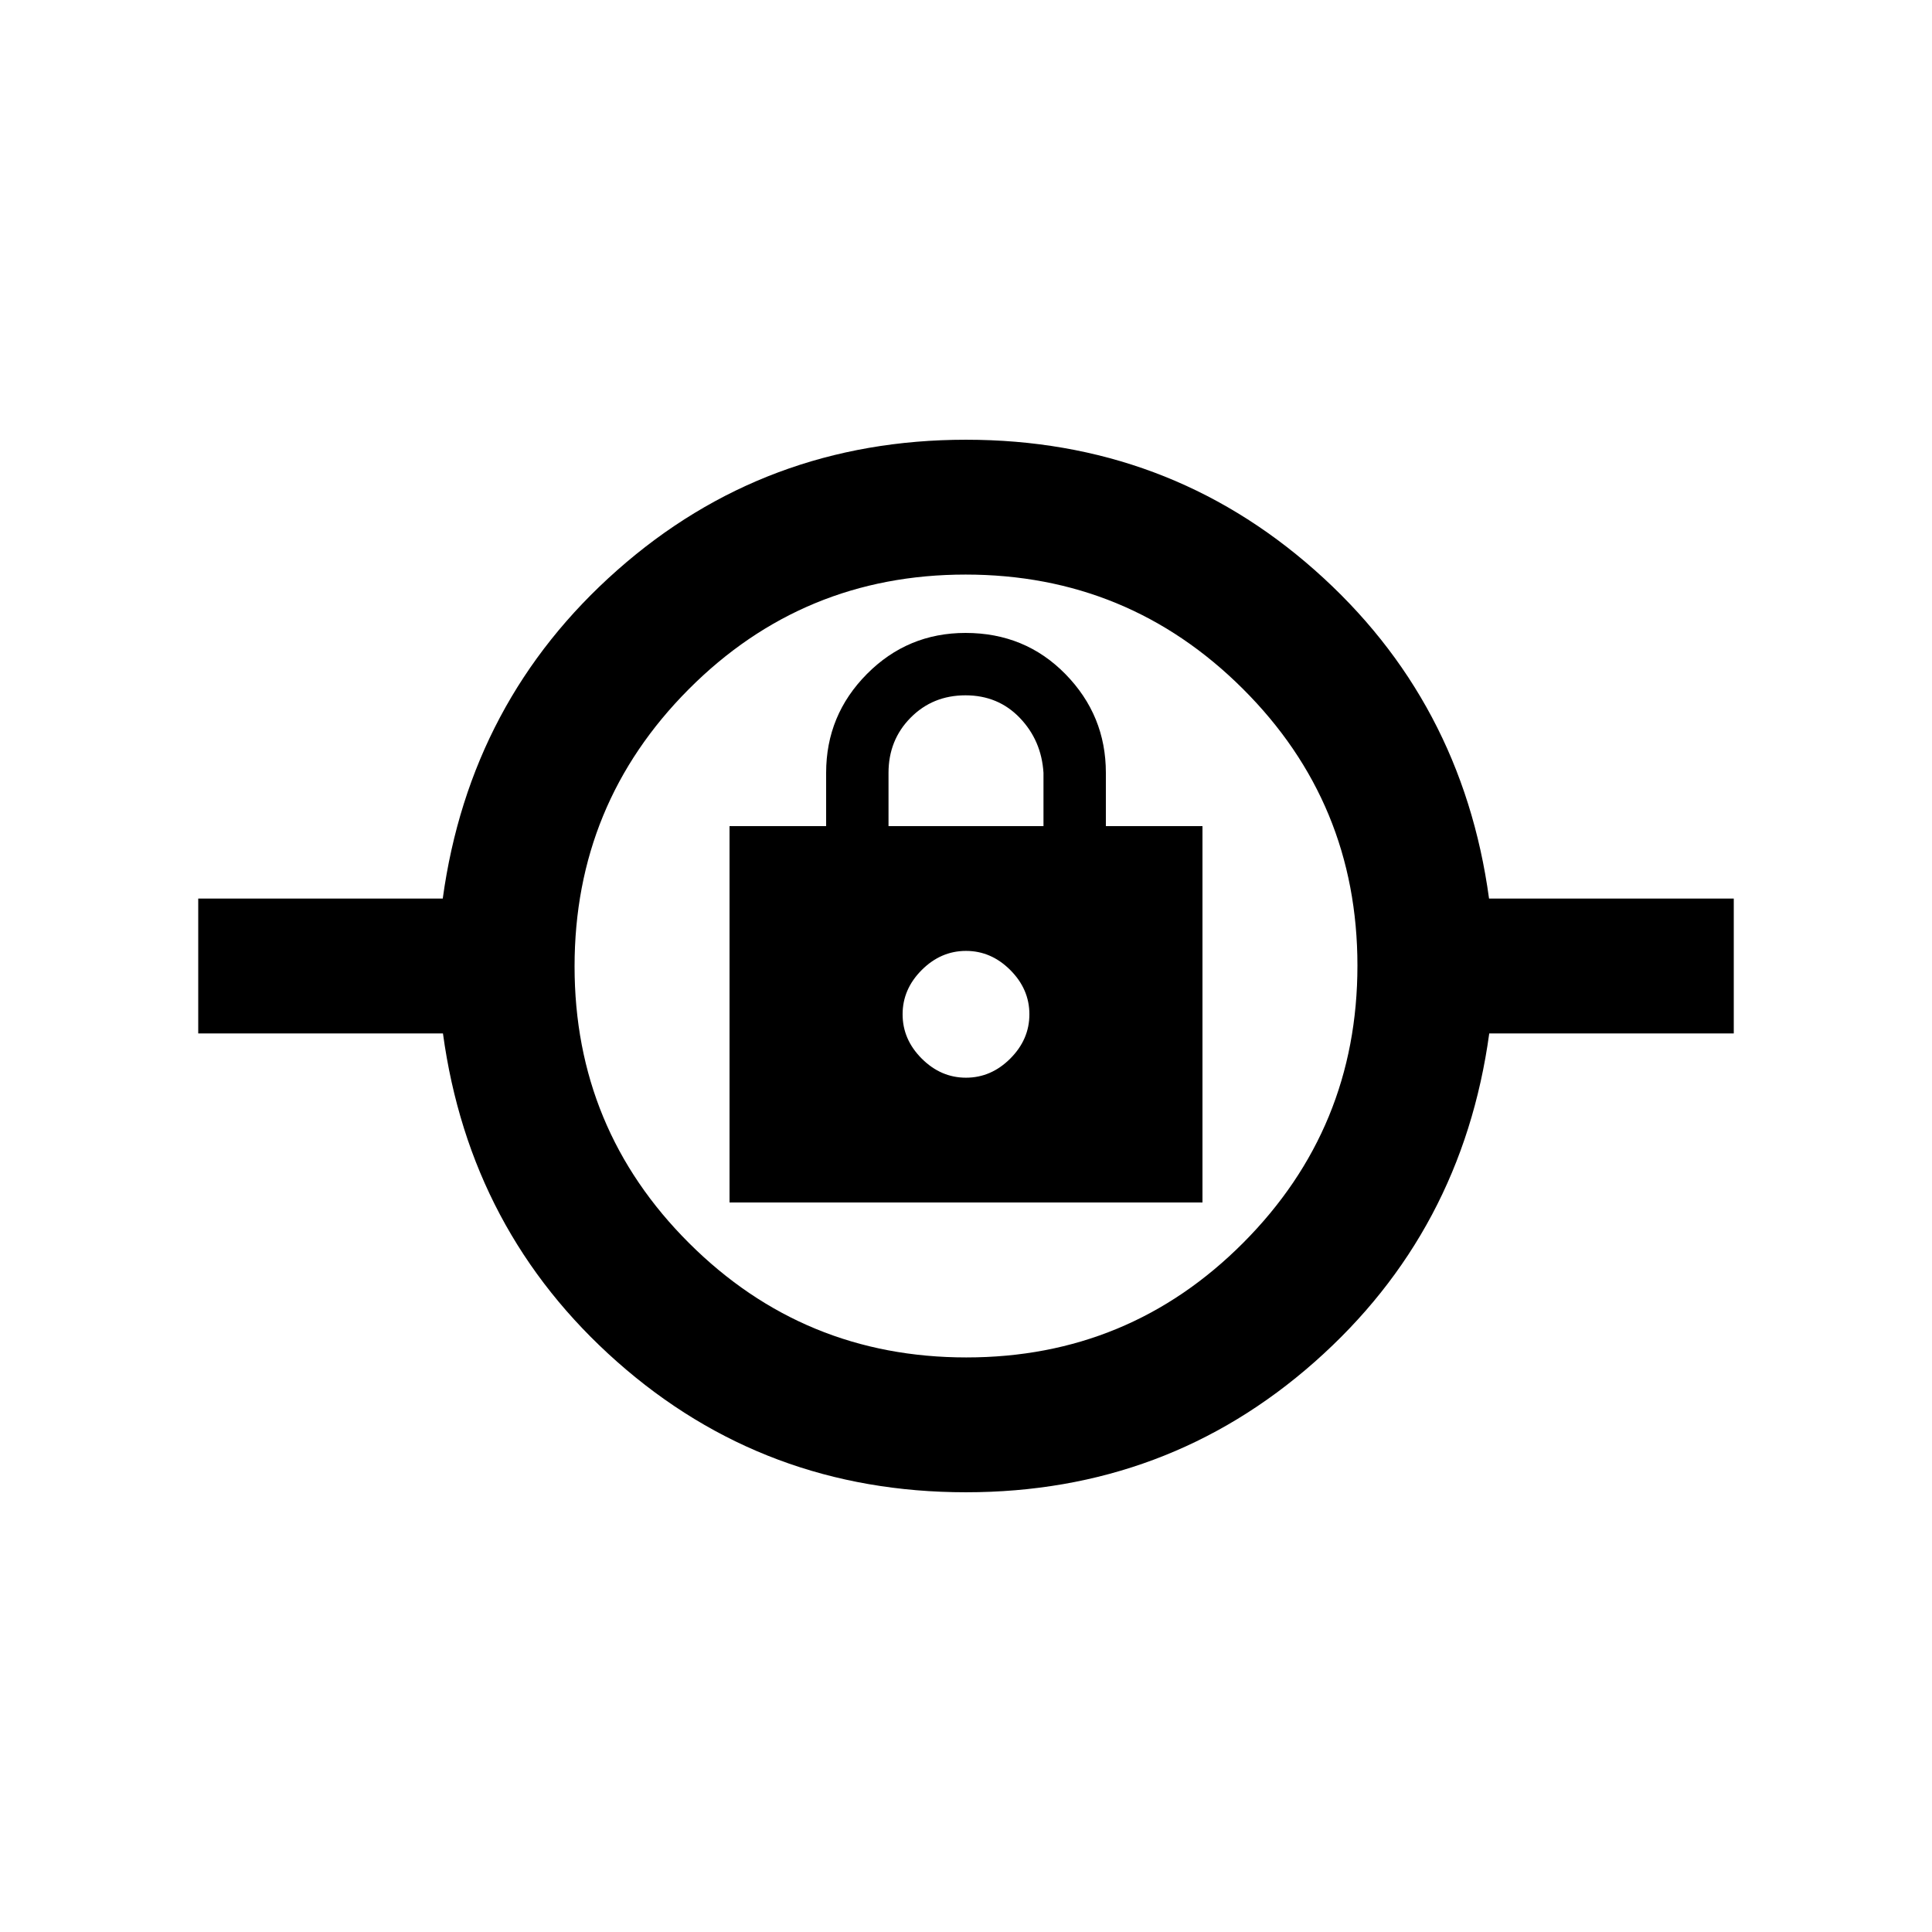 <svg xmlns="http://www.w3.org/2000/svg" height="20" viewBox="0 -960 960 960" width="20"><path d="M479.97-218.5q-99.97 0-173.22-64.75T220.1-446.5H98.5v-67H220q13.5-98.5 86.78-163.25 73.29-64.75 173.25-64.75 99.97 0 173.22 64.75T739.9-513.5h121.6v67H740q-13.5 98.5-86.78 163.25-73.29 64.75-173.25 64.75Zm.23-67q80.8 0 137.55-56.95Q674.5-399.4 674.5-480.2t-56.95-137.55Q560.6-674.5 479.8-674.5t-137.55 56.95Q285.5-560.6 285.5-479.8t56.95 137.55Q399.4-285.5 480.2-285.5Zm-117.7-77h235v-187h-48V-576q0-28.5-20.05-49t-49.68-20.5q-28.77 0-49.02 20.42Q410.5-604.67 410.5-576v26.5h-48v187Zm117.5-62q-12.5 0-22-9.5t-9.5-22q0-12.5 9.5-22t22-9.5q12.5 0 22 9.5t9.5 22q0 12.5-9.5 22t-22 9.5Zm-38.5-125v-26.46q0-16.34 11-27.44 10.99-11.1 27.25-11.1 16.25 0 27 11.22T518.5-576v26.5h-77ZM480-427Z"/></svg>
